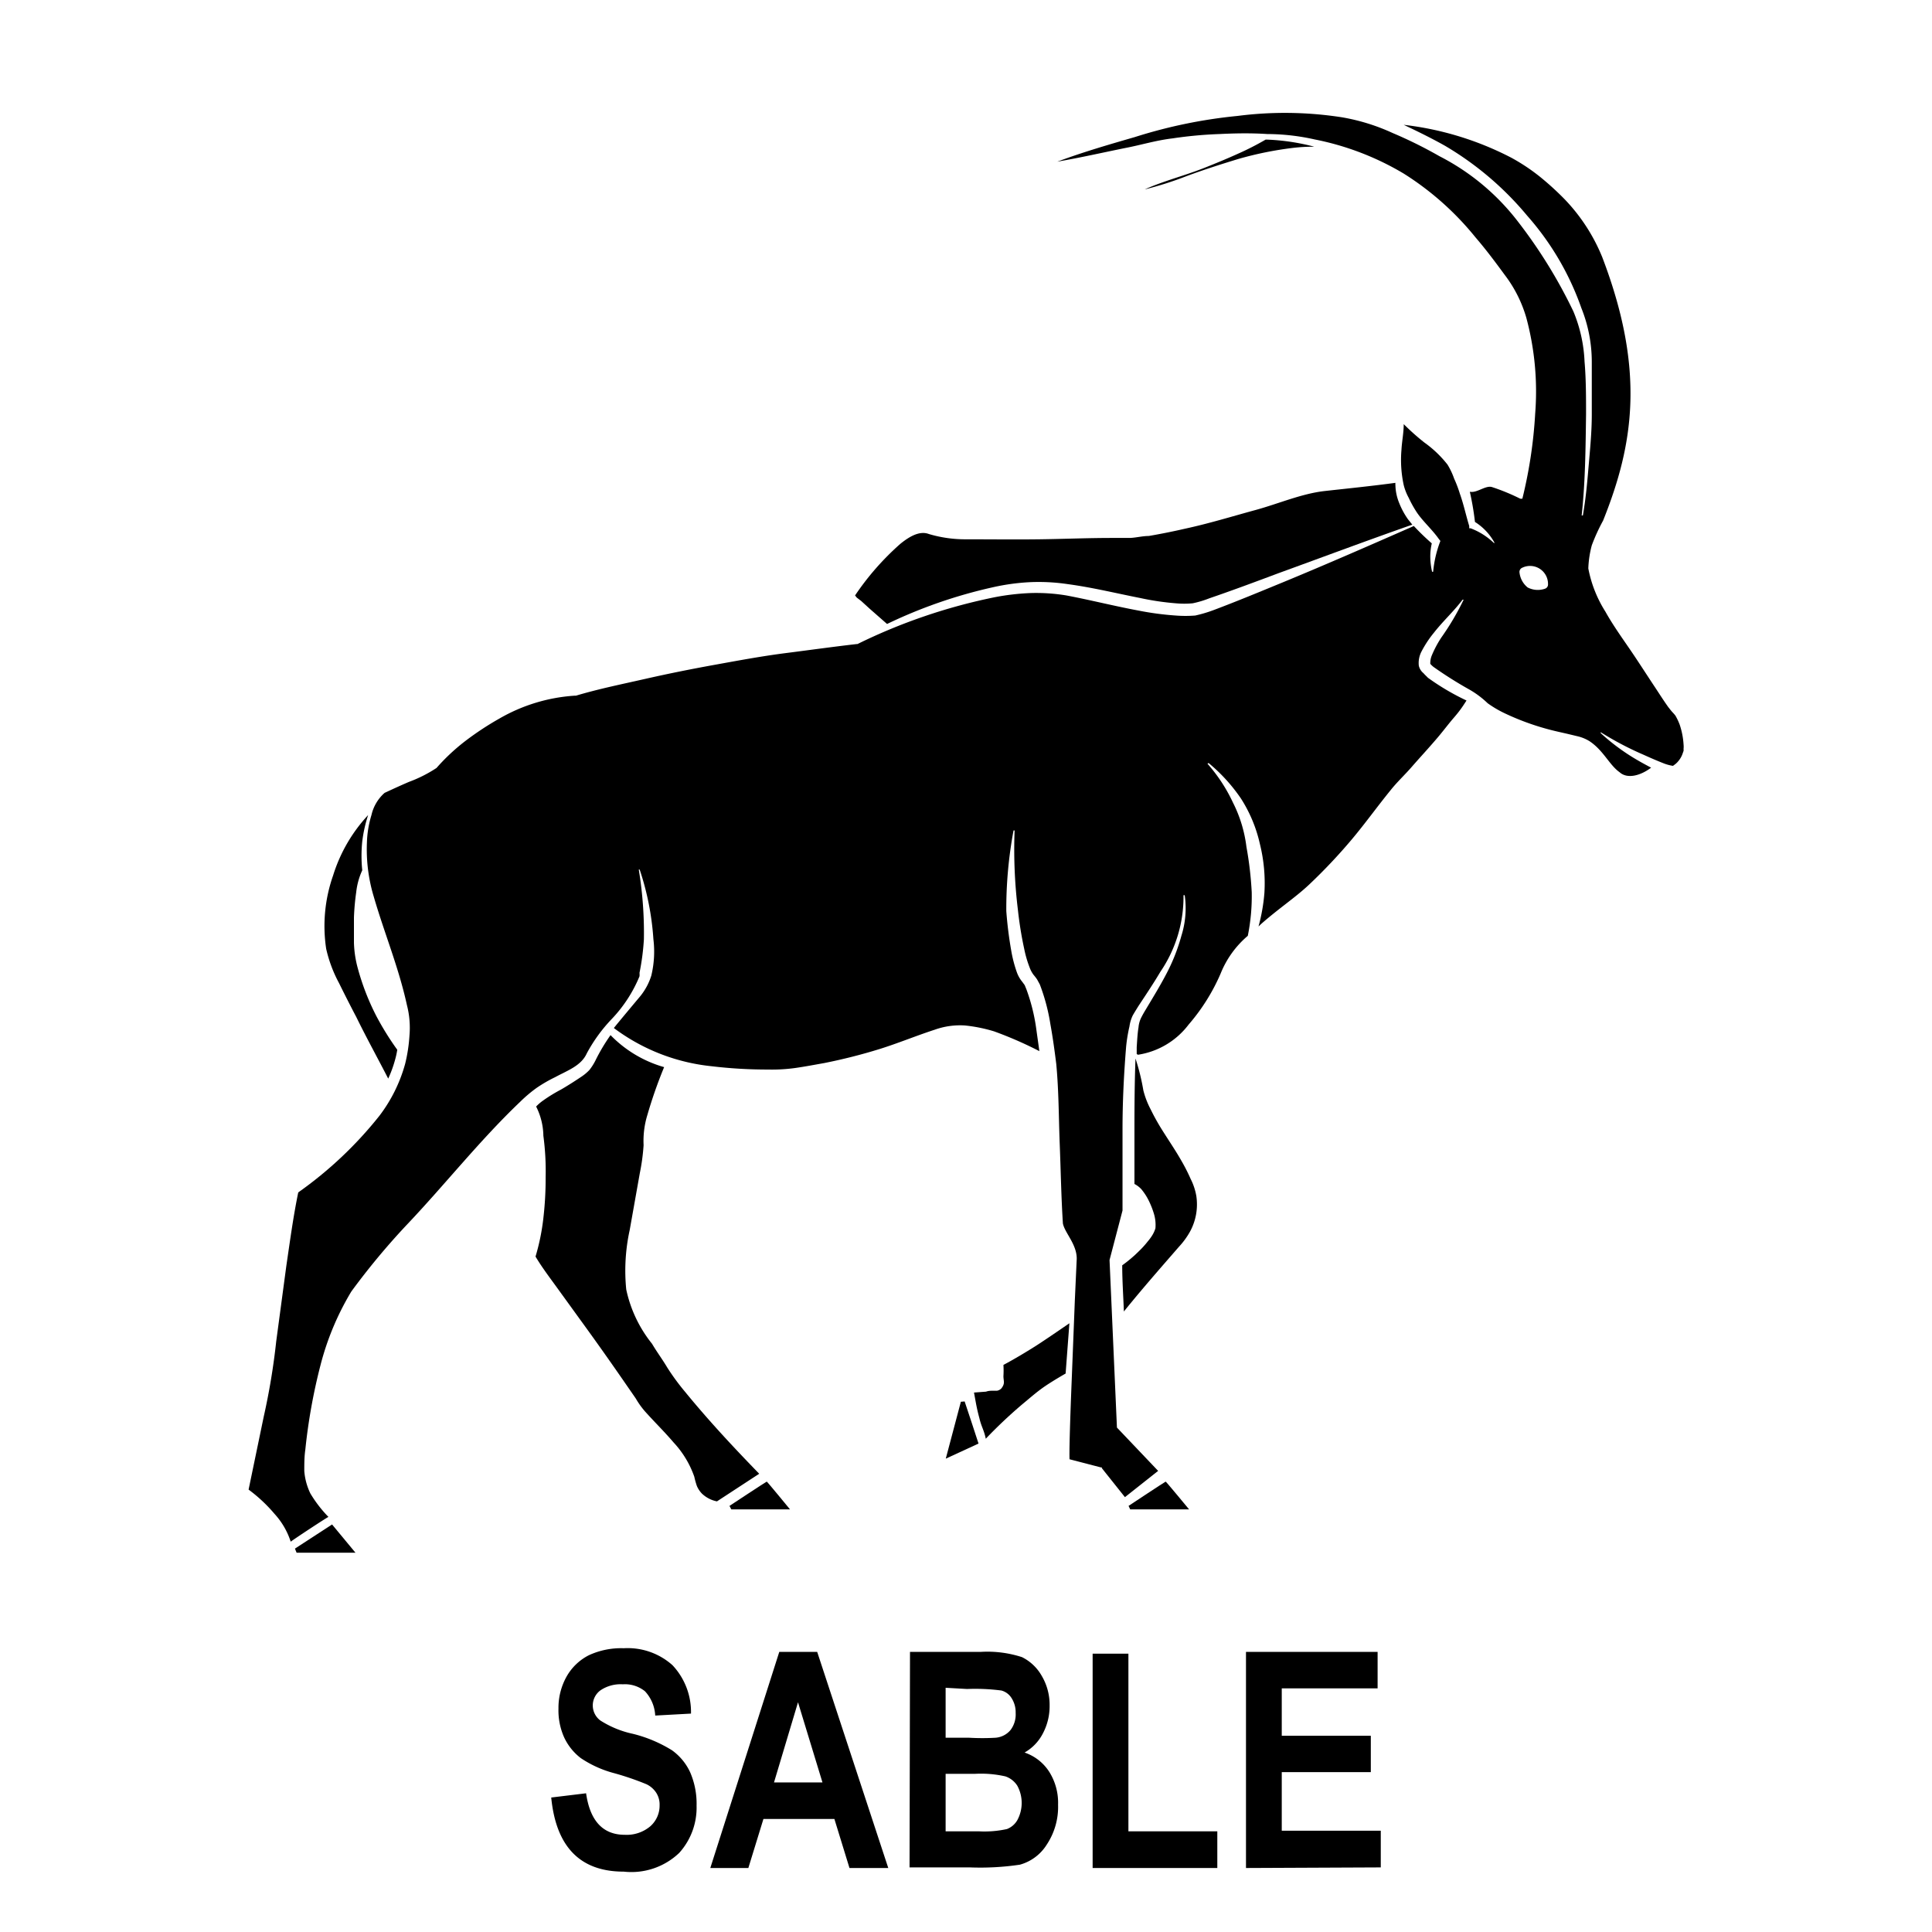 <svg id="Layer_1" data-name="Layer 1" xmlns="http://www.w3.org/2000/svg" width="128" height="128" viewBox="0 0 128 128"><title>Artboard 70</title><path d="M36.52,119.09l2.31-.28c.26,1.83,1.12,2.75,2.56,2.75a2.43,2.43,0,0,0,1.69-.56,1.82,1.82,0,0,0,.62-1.39,1.45,1.45,0,0,0-.22-.83,1.59,1.59,0,0,0-.65-.57,18.68,18.68,0,0,0-2.13-.73,7.29,7.29,0,0,1-2.22-1,3.68,3.68,0,0,1-1.12-1.41A4.37,4.37,0,0,1,37,113.2a4.24,4.24,0,0,1,.53-2.11A3.53,3.53,0,0,1,39,109.67a5.08,5.08,0,0,1,2.32-.47,4.45,4.45,0,0,1,3.23,1.12,4.52,4.52,0,0,1,1.23,3.21l-2.37.13a2.55,2.55,0,0,0-.68-1.61,2.11,2.11,0,0,0-1.47-.46,2.37,2.37,0,0,0-1.48.4,1.24,1.24,0,0,0,0,2,6.53,6.53,0,0,0,2.15.88,9,9,0,0,1,2.59,1.09,3.69,3.69,0,0,1,1.21,1.47,5.23,5.23,0,0,1,.42,2.2,4.48,4.48,0,0,1-1.15,3.13A4.59,4.59,0,0,1,41.32,124Q37,124,36.52,119.09Z"/><path d="M58.85,123.76H56.28l-1-3.25h-4.7l-1,3.25H47.06l4.57-14.32h2.51Zm-4.36-5.67-1.62-5.31-1.59,5.31Z"/><path d="M60.29,109.44H65a7.41,7.41,0,0,1,2.71.35A3.06,3.06,0,0,1,69,111a3.78,3.78,0,0,1,.54,2,3.87,3.87,0,0,1-.46,1.87,3.06,3.06,0,0,1-1.2,1.24,3.14,3.14,0,0,1,1.63,1.27,3.85,3.85,0,0,1,.59,2.19,4.51,4.51,0,0,1-.75,2.64,3.06,3.06,0,0,1-1.78,1.33,17.86,17.86,0,0,1-3.31.18h-4Zm2.36,2.38v3.31h1.57a15,15,0,0,0,1.73,0,1.44,1.44,0,0,0,1-.51,1.71,1.71,0,0,0,.34-1.13,1.74,1.74,0,0,0-.28-1,1.14,1.14,0,0,0-.67-.49,13.58,13.58,0,0,0-2.27-.1Zm0,5.7v3.81h2.2a6.91,6.91,0,0,0,1.86-.15,1.35,1.35,0,0,0,.69-.59,2.39,2.39,0,0,0,0-2.28,1.51,1.51,0,0,0-.79-.62,7.27,7.27,0,0,0-2-.17Z"/><path d="M72.39,123.76v-14.2h2.37v11.77h5.89v2.43Z"/><path d="M82.55,123.76V109.44h8.72v2.42H84.92V115h5.9v2.41h-5.9v3.88h6.56v2.43Z"/><path d="M22.46,65.13c.37.75.75,1.5,1.14,2.24.67,1.37,1.41,2.71,2.12,4.09a7.89,7.89,0,0,0,.45-1.23,5.52,5.52,0,0,0,.15-.68,19,19,0,0,1-1.39-2.24,16.1,16.1,0,0,1-1.22-3.14,7.15,7.15,0,0,1-.26-1.7c0-.56,0-1.12,0-1.68a15.88,15.88,0,0,1,.15-1.68,4.68,4.68,0,0,1,.4-1.45,9.38,9.38,0,0,1,0-1.91A9.11,9.11,0,0,1,24.39,54a10.36,10.36,0,0,0-2.32,4,10.09,10.09,0,0,0-.46,4.86A8.93,8.93,0,0,0,22.46,65.13Z"/><path d="M44.2,90.59c-.32-.54-.67-1-1-1.56a8.59,8.59,0,0,1-1.71-3.6,12.56,12.56,0,0,1,.23-3.94l.67-3.77a13.65,13.65,0,0,0,.25-1.85,5.84,5.84,0,0,1,.25-2A30.54,30.54,0,0,1,44,70.7a8,8,0,0,1-3.55-2.12,12.21,12.21,0,0,0-1,1.68,3.67,3.67,0,0,1-.4.63,3.09,3.09,0,0,1-.57.47c-.4.27-.92.6-1.32.83A10.25,10.25,0,0,0,36,72.9a3.15,3.15,0,0,0-.48.41A4.44,4.44,0,0,1,36,75.25,17.66,17.66,0,0,1,36.15,78,22.74,22.74,0,0,1,36,80.7a14.43,14.43,0,0,1-.52,2.55c.39.66.9,1.34,1.38,2l1.52,2.1q1.53,2.1,3,4.23l.74,1.07a5.39,5.39,0,0,0,.74,1c.57.63,1.2,1.25,1.77,1.92A6.42,6.42,0,0,1,46,97.84a5.18,5.18,0,0,0,.17.61,1.67,1.67,0,0,0,.33.5,2,2,0,0,0,1,.52l2.8-1.83c-1.7-1.75-3.37-3.54-4.93-5.45A15,15,0,0,1,44.2,90.59Z"/><path d="M68.61,89.18c-.7.44-1.4.86-2.13,1.25a6.11,6.11,0,0,1,0,.74c0,.33.13.48-.14.82a.54.54,0,0,1-.29.15l-.25,0c-.15,0-.31,0-.47.06l-.8.06c.14.75.17,1,.36,1.71.13.56.31.79.42,1.35a31.64,31.64,0,0,1,2.38-2.25c.51-.42,1-.86,1.56-1.24S70.6,91,70.6,91l.25-3.33S69.3,88.74,68.61,89.18Z"/><path d="M78.88,78.1a11.87,11.87,0,0,0-.6-1.18c-.43-.76-.94-1.49-1.4-2.24-.23-.38-.44-.76-.64-1.17a5.68,5.68,0,0,1-.49-1.27,14.47,14.47,0,0,0-.52-2.11c-.06,1.55-.07,3.12-.07,4.67l0,3.64a1.72,1.72,0,0,1,.45.34,3.76,3.76,0,0,1,.5.77,5.52,5.52,0,0,1,.33.83,2.56,2.56,0,0,1,.11,1,2,2,0,0,1-.24.51,3.38,3.38,0,0,1-.27.36,6.07,6.07,0,0,1-.59.65,8.87,8.87,0,0,1-1.1.93c0,1,.07,2,.11,3.06.91-1.13,1.85-2.22,2.78-3.29l.87-1a5.15,5.15,0,0,0,.73-1,3.76,3.76,0,0,0,.42-2.36A4,4,0,0,0,78.88,78.1Z"/><path d="M82.05,10.53a23.2,23.2,0,0,1,3.6-.73,11.11,11.11,0,0,1,1.41-.08L87,9.7a14.31,14.31,0,0,0-3.06-.45h-.09a18.34,18.34,0,0,1-1.82.93c-.75.34-1.5.65-2.26.95s-1.54.54-2.31.8c-.55.19-1.1.38-1.62.62a22.83,22.83,0,0,0,2.77-.88C79.74,11.25,80.9,10.88,82.05,10.53Z"/><path d="M57.06,39.82l.57.52,1.14,1a32.32,32.32,0,0,1,7-2.43,14.4,14.4,0,0,1,2.47-.34,13.06,13.06,0,0,1,2.5.13c1.64.22,3.22.61,4.8.92a17.69,17.69,0,0,0,2.36.35,6,6,0,0,0,1.12,0,6.75,6.75,0,0,0,1.1-.33c1.52-.52,3.05-1.09,4.57-1.66,3-1.09,5.91-2.18,8.88-3.22l-.29-.36a5.11,5.11,0,0,1-.57-1.05,3.31,3.31,0,0,1-.26-1.2.86.86,0,0,1,0-.16c-1.56.21-3.13.37-4.67.54s-3.06.84-4.6,1.26-3.1.9-4.68,1.24c-.78.18-1.58.34-2.39.48-.41,0-.82.11-1.23.13l-1.21,0c-1.61,0-3.23.07-4.83.09s-3.23,0-4.85,0a8.44,8.44,0,0,1-2.45-.35c-.63-.24-1.32.19-1.89.65a17.82,17.82,0,0,0-3,3.42l.11.14Z"/><path d="M111.28,48a4,4,0,0,0-.28-.59l-.09-.11-.11-.12c-.11-.12-.18-.22-.27-.33-.3-.42-.58-.86-.85-1.27-.56-.84-1.1-1.69-1.66-2.51s-1.17-1.67-1.66-2.55a8.2,8.2,0,0,1-1.13-2.86,6.8,6.8,0,0,1,.23-1.53,12.49,12.49,0,0,1,.75-1.64c2-5,2.83-9.9-.06-17.46a12.13,12.13,0,0,0-2.47-3.81A19.06,19.06,0,0,0,102,11.69a12.9,12.9,0,0,0-1.87-1.24A20.55,20.55,0,0,0,93,8.27c.91.43,1.83.88,2.72,1.38a20.77,20.77,0,0,1,5.46,4.64,18.43,18.43,0,0,1,3.59,6.12,9.57,9.57,0,0,1,.69,3.54c0,1.18,0,2.35,0,3.52s-.12,2.36-.22,3.53-.19,2.11-.37,3.15h0l-.08,0h0c.24-2.21.26-4.47.29-6.71,0-1.16,0-2.33-.1-3.49a9.66,9.66,0,0,0-.74-3.32,32.91,32.91,0,0,0-3.65-5.92,15.39,15.39,0,0,0-5.22-4.36,29,29,0,0,0-3.11-1.54A13.44,13.44,0,0,0,88.9,7.77,24.58,24.58,0,0,0,82,7.68a33,33,0,0,0-6.81,1.4c-1.73.5-3.45,1-5.14,1.63,1.51-.26,3-.6,4.53-.91,1-.19,2-.5,3.09-.63a27.76,27.76,0,0,1,3.14-.29c1-.05,2.1-.07,3.14,0a14.58,14.58,0,0,1,3.16.36A18.46,18.46,0,0,1,93,11.5a19.35,19.35,0,0,1,4.75,4.22c.69.8,1.31,1.63,1.94,2.49a8.61,8.61,0,0,1,1.44,2.87,18.79,18.79,0,0,1,.58,6.32,30.74,30.74,0,0,1-.85,5.64l-.14,0a13.64,13.64,0,0,0-1.87-.77c-.43-.13-1,.41-1.47.31a18.69,18.69,0,0,1,.34,2A3.76,3.76,0,0,1,99,35.93L99,36a4.53,4.53,0,0,0-1.57-1l-.09,0,0-.15c-.22-.72-.37-1.44-.62-2.14a8,8,0,0,0-.38-1,4.75,4.75,0,0,0-.44-.93,7.37,7.37,0,0,0-1.53-1.46A15.46,15.46,0,0,1,93,28.1c0,.58-.12,1.14-.15,1.71A7.85,7.85,0,0,0,93,32.14a3.58,3.58,0,0,0,.33.84,7.54,7.54,0,0,0,.56,1c.4.58,1,1.11,1.43,1.72l.11.14-.05.13a7.62,7.62,0,0,0-.43,1.91h-.07a4.55,4.55,0,0,1-.12-1,3.83,3.83,0,0,1,.1-.88,16,16,0,0,1-1.19-1.15c-2.89,1.27-5.79,2.54-8.7,3.74-1.51.62-3,1.24-4.54,1.82a9.12,9.12,0,0,1-1.24.37,8.14,8.14,0,0,1-1.3,0,19.59,19.59,0,0,1-2.47-.33c-1.61-.3-3.18-.7-4.77-1a12.28,12.28,0,0,0-2.34-.16,15.93,15.93,0,0,0-2.37.27,37.45,37.45,0,0,0-9.13,3.11h-.05c-1.57.18-3.14.4-4.71.6s-3.12.49-4.67.77-3.1.59-4.64.94-3.08.66-4.58,1.11h-.08a11.43,11.43,0,0,0-5,1.52,19.73,19.73,0,0,0-2.22,1.46,13.33,13.33,0,0,0-1.94,1.81l0,0a8.89,8.89,0,0,1-1.82.92c-.54.23-1.08.48-1.62.73A2.78,2.78,0,0,0,24.61,54a6.86,6.86,0,0,0-.3,1.81,10.82,10.82,0,0,0,.46,3.62c.69,2.38,1.65,4.68,2.19,7.16a6,6,0,0,1,.17,2,10.53,10.53,0,0,1-.29,1.9,10.11,10.11,0,0,1-1.7,3.43A26,26,0,0,1,19.76,79c-.33,1.59-.55,3.24-.79,4.87l-.67,5a44.55,44.55,0,0,1-.83,5l-1,4.82a10.08,10.08,0,0,1,1.72,1.61,5,5,0,0,1,1.07,1.84c.35-.26,2.39-1.6,2.5-1.64a8.3,8.3,0,0,1-1.2-1.56,4.15,4.15,0,0,1-.4-1.48c0-.5,0-.95.07-1.43a37.72,37.72,0,0,1,1-5.57,18.26,18.26,0,0,1,2.05-4.9,47.32,47.32,0,0,1,3.61-4.35c2.57-2.7,4.88-5.65,7.58-8.22a9.11,9.11,0,0,1,1.09-.92,9.53,9.53,0,0,1,1.23-.71c.83-.45,1.72-.75,2.09-1.58a10.47,10.47,0,0,1,1.66-2.28,9.16,9.16,0,0,0,1.83-2.82,1.6,1.6,0,0,0,0-.23,16,16,0,0,0,.29-2.22,25.8,25.8,0,0,0-.34-4.62h.06a18.37,18.37,0,0,1,.91,4.62,6.78,6.78,0,0,1-.14,2.41A4.11,4.11,0,0,1,42.42,66s-1.61,1.92-1.75,2.11a13,13,0,0,0,6.47,2.53,31.08,31.08,0,0,0,3.75.22,11.22,11.22,0,0,0,1.85-.11c.62-.09,1.25-.21,1.87-.32a36.45,36.45,0,0,0,3.7-.94c1.21-.38,2.39-.87,3.62-1.27a5,5,0,0,1,2-.28,10.16,10.16,0,0,1,1.93.39,25.62,25.62,0,0,1,3,1.31c-.07-.52-.14-1-.22-1.58A12.44,12.44,0,0,0,68,65.54l-.11-.27-.16-.22a2.1,2.1,0,0,1-.37-.66A8.56,8.56,0,0,1,67,63a26.08,26.08,0,0,1-.33-2.64,28.28,28.28,0,0,1,.48-5.34h.07a33.1,33.1,0,0,0,.22,5.27,24.52,24.52,0,0,0,.42,2.59,7.26,7.26,0,0,0,.36,1.23,1.81,1.81,0,0,0,.26.48,3.4,3.4,0,0,1,.23.3l.18.33a13,13,0,0,1,.7,2.63c.16.88.28,1.76.39,2.64.17,1.81.16,3.54.23,5.32s.1,3.55.21,5.25c.13.65,1,1.45.91,2.47l-.12,2.64L71,91.52s-.18,4.32-.14,5.16l2.08.54.06,0,0,.05,1.53,1.92,2.2-1.74L74,94.58l-.49-11.1.86-3.28c0-1.81,0-3.6,0-5.4s.09-3.64.24-5.47A10.46,10.46,0,0,1,74.83,68a2.45,2.45,0,0,1,.22-.73c.12-.21.24-.4.37-.61.5-.76,1-1.5,1.46-2.28a8.81,8.81,0,0,0,1.53-5.07l.08,0A6.07,6.07,0,0,1,78.27,62a12.4,12.4,0,0,1-1,2.53c-.43.82-.91,1.6-1.37,2.37-.12.2-.23.39-.32.58a1.77,1.77,0,0,0-.15.58c-.07.42-.09.88-.12,1.32,0,.15,0,.3,0,.45l.08.05a5.19,5.19,0,0,0,3.36-2,13.08,13.08,0,0,0,2.12-3.38A6.41,6.41,0,0,1,82.67,62a13.22,13.22,0,0,0,.26-2.89,23.57,23.57,0,0,0-.35-3,8.89,8.89,0,0,0-.89-2.93A10.75,10.75,0,0,0,80,50.6l.07-.05a11.28,11.28,0,0,1,2.15,2.36,9.37,9.37,0,0,1,1.25,3,10.78,10.78,0,0,1,.3,3.25,12,12,0,0,1-.39,2.22l.18-.17c.52-.46,1.07-.89,1.61-1.31s1.07-.83,1.57-1.3a36.27,36.27,0,0,0,2.83-3c.89-1.06,1.69-2.18,2.57-3.26.43-.54.93-1,1.39-1.53s1.08-1.2,1.61-1.82c.41-.47.8-1,1.19-1.45s.58-.74.83-1.13a15.86,15.86,0,0,1-2.56-1.51c-.09-.1-.19-.18-.29-.3A.88.88,0,0,1,94,44.1a1.64,1.64,0,0,1,.17-.92A7.12,7.12,0,0,1,95,41.92c.61-.78,1.33-1.43,1.9-2.19l.07,0a17.25,17.25,0,0,1-1.48,2.51,7.08,7.08,0,0,0-.64,1.21,1.32,1.32,0,0,0-.09.47s0,0,0,.06v0l0,0a1.49,1.49,0,0,0,.22.21,26.37,26.37,0,0,0,2.38,1.5,6.17,6.17,0,0,1,1.2.9,7.2,7.2,0,0,0,1.18.69,16.82,16.82,0,0,0,2.7,1c.46.13.93.23,1.41.34l.71.17a2.65,2.65,0,0,1,.74.31c.93.61,1.32,1.58,2,2.06.53.48,1.42.21,2.09-.3-.3-.16-.6-.32-.89-.49a13.92,13.92,0,0,1-2.45-1.8l0-.06A20.55,20.55,0,0,0,108.88,50c.44.2.9.4,1.36.58a2.84,2.84,0,0,0,.6.16l.12-.09a1.21,1.21,0,0,0,.23-.22,1.55,1.55,0,0,0,.3-.54l.05-.14a.59.59,0,0,0,0-.13,1.42,1.42,0,0,0,0-.3A5,5,0,0,0,111.28,48Zm-8.91-9a1.45,1.45,0,0,1-1.16-.08,1.48,1.48,0,0,1-.54-1,.3.3,0,0,1,.19-.31,1.19,1.19,0,0,1,1.7,1.1A.29.29,0,0,1,102.37,39Z"/><path d="M74.88,100h3.9s-1.52-1.84-1.55-1.84-2.46,1.61-2.46,1.61Z"/><path d="M48.45,100h3.89s-1.51-1.84-1.54-1.84-2.47,1.61-2.47,1.61Z"/><path d="M63.66,92.87l-1,3.77s2.16-1,2.17-1-.92-2.79-.92-2.79Z"/><path d="M19.65,102.87h3.9S22,101,22,101s-2.46,1.6-2.46,1.6Z"/></svg>